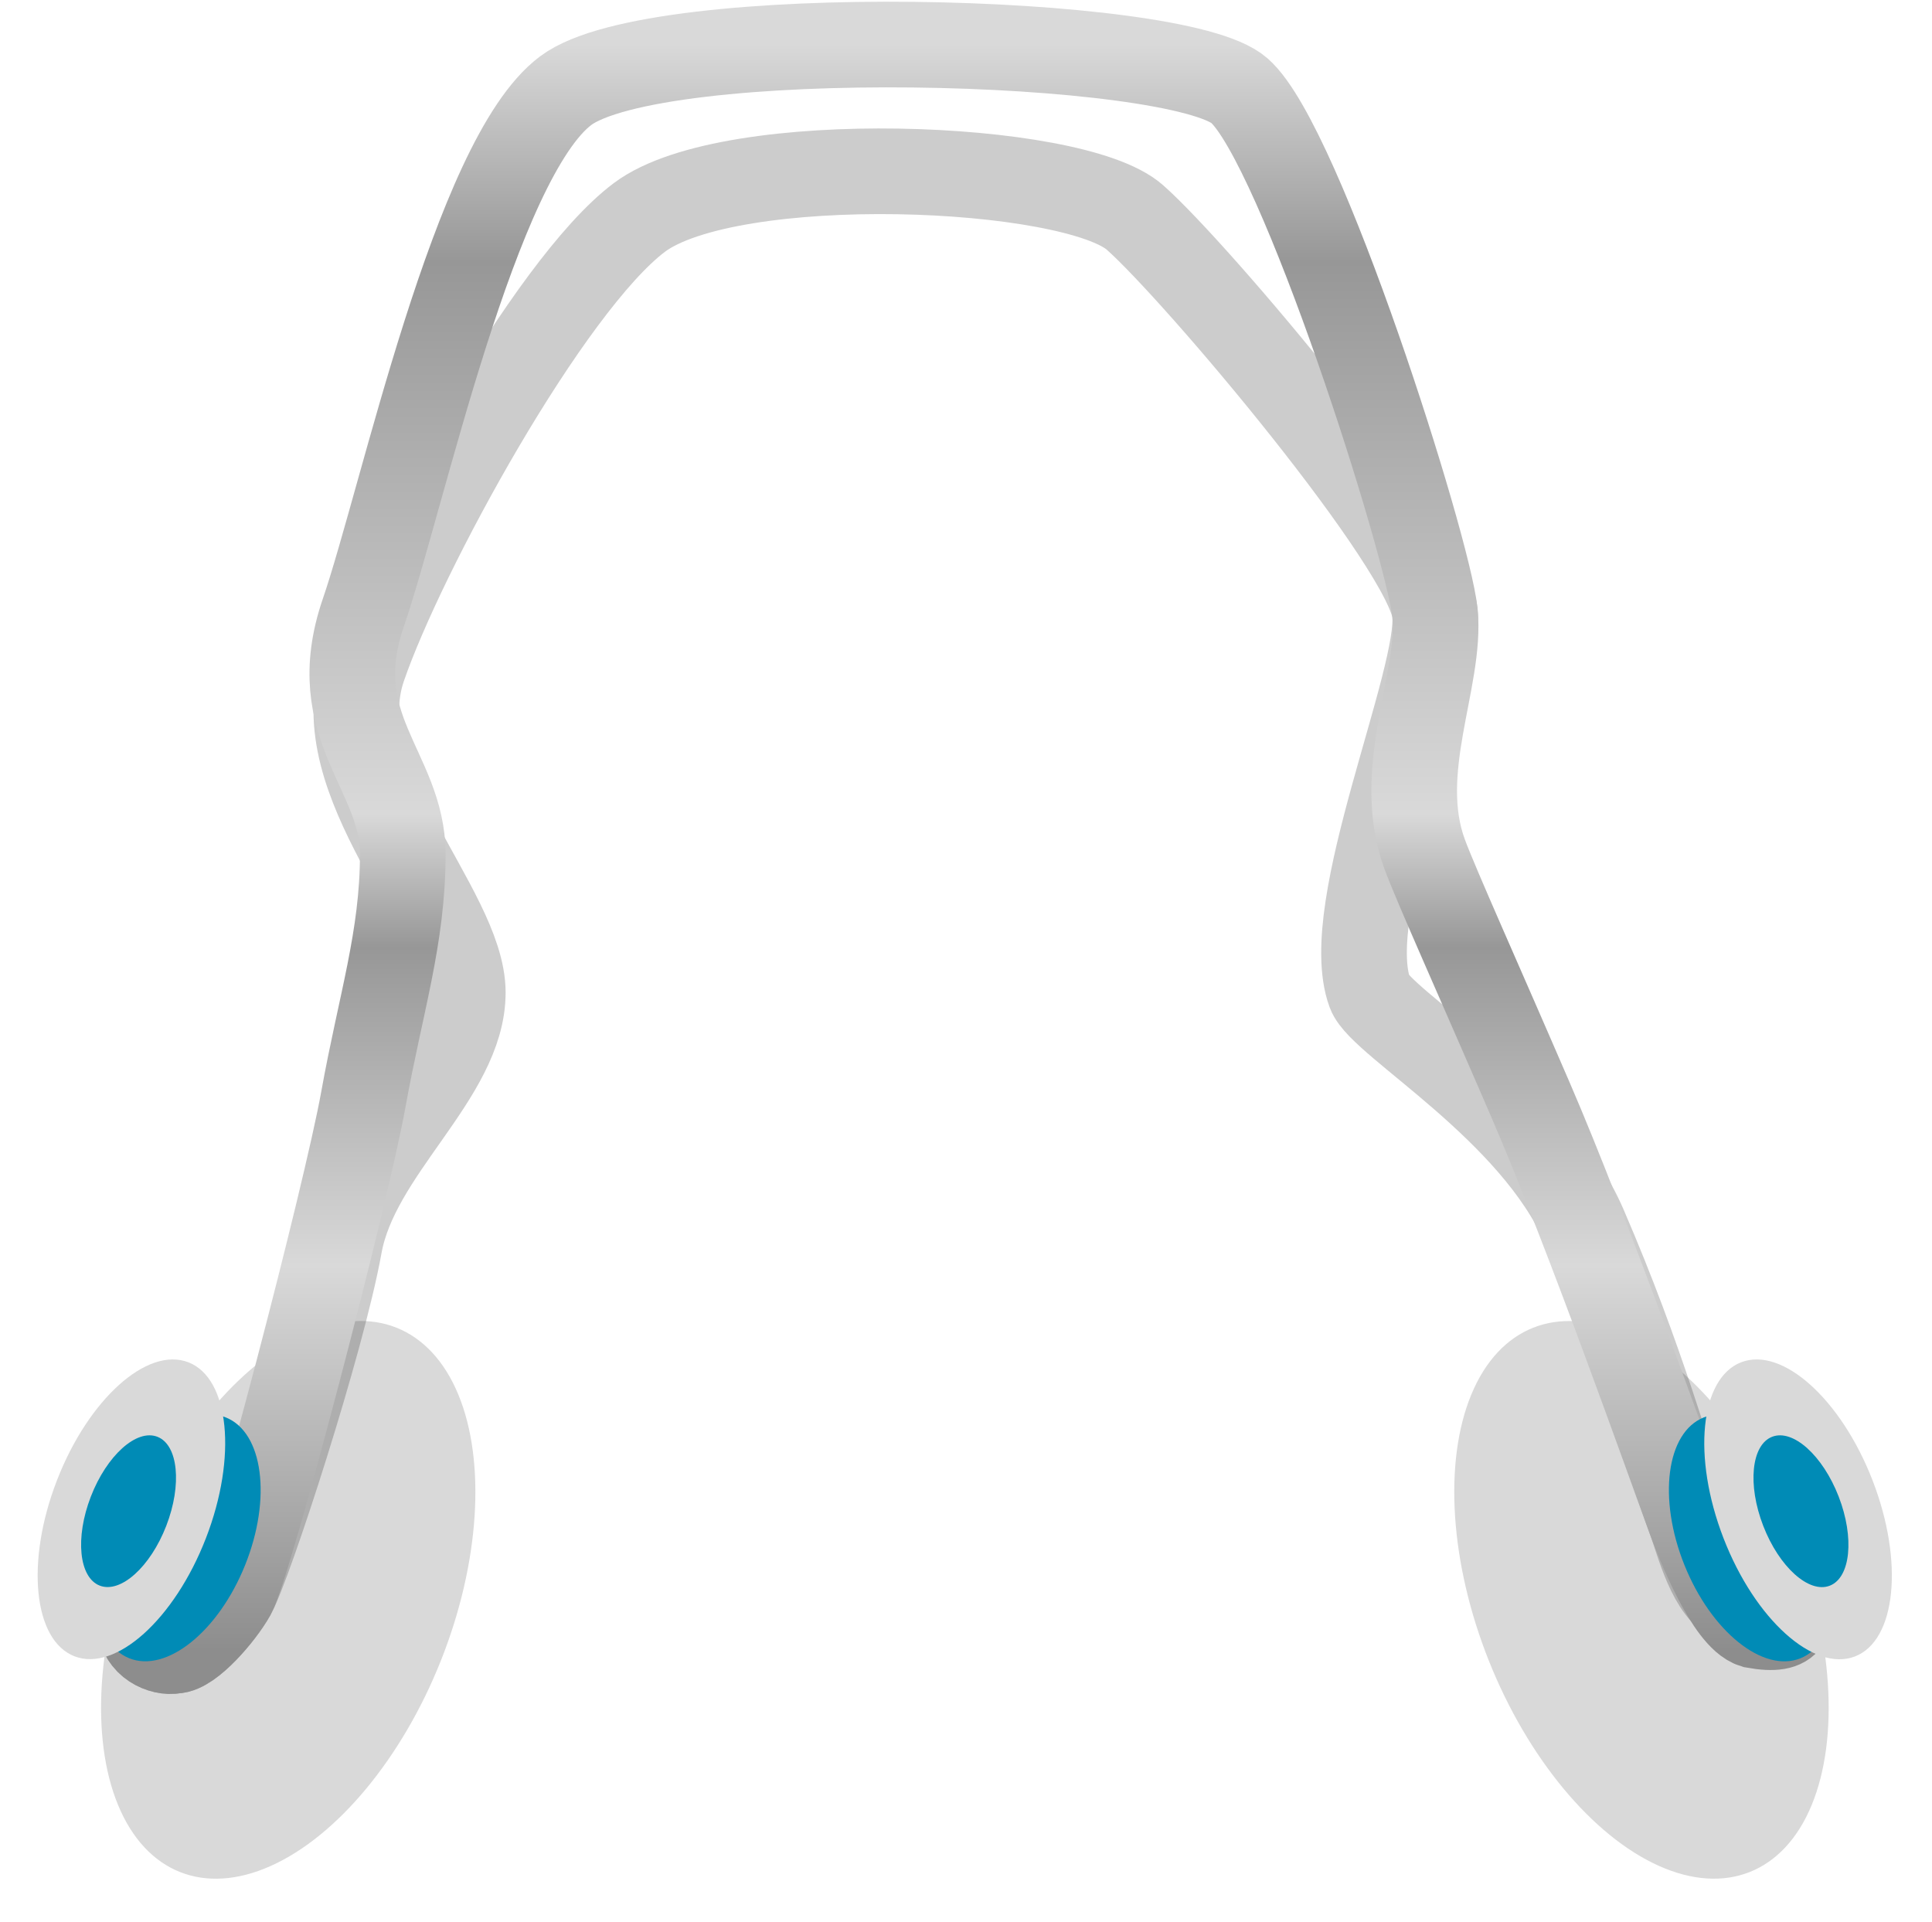 <svg width="564" height="561" viewBox="0 0 564 561" fill="none" xmlns="http://www.w3.org/2000/svg">
<g filter="url(#filter0_d_1454_10007)">
<ellipse cx="84.139" cy="463.026" rx="47.968" ry="85.504" transform="rotate(21.688 84.139 463.026)" fill="url(#paint0_radial_1454_10007)"/>
</g>
<g filter="url(#filter1_d_1454_10007)">
<ellipse cx="47.968" cy="85.504" rx="47.968" ry="85.504" transform="matrix(-0.929 0.37 0.37 0.929 492.112 365.849)" fill="#D9D9D9"/>
</g>
<g filter="url(#filter2_f_1454_10007)">
<path d="M507 467.667C499.492 465.393 495.751 449.926 493.485 443.79C486.979 426.167 479.626 397.72 462.452 357.95C447.665 323.708 403.22 298.779 399.885 289.732C390.875 265.287 420.908 198.203 418.905 178.875C416.903 159.546 349.331 79.391 331.311 63.473C313.292 47.555 213.185 43.574 186.656 63.471C160.128 83.368 117.582 161.251 106.07 194.792C94.558 228.333 135.101 265.287 135.101 289.732C135.101 314.177 104.068 335.779 99.062 363.635C94.057 391.491 72.808 456.864 68.029 465.392C64.525 471.645 55.516 481.879 51.011 481.879C47.34 482.636 41 479.832 41 473.92" stroke="black" stroke-opacity="0.2" stroke-width="25"/>
</g>
<path d="M41 473.919C41 479.832 47.34 482.636 51.01 481.879C55.515 481.879 64.524 471.644 68.028 465.391C72.807 456.862 101.062 348.84 106.067 320.981C111.073 293.122 117.579 273.791 117.579 249.344C117.579 224.896 94.556 212.388 106.067 178.844C117.579 145.3 138.601 46.372 165.129 26.473C191.656 6.574 343.814 10.554 361.833 26.473C379.852 42.393 416.89 159.514 418.892 178.844C420.894 198.175 406.88 224.896 415.889 249.344C419.224 258.393 431.972 286.735 446.759 320.981C463.932 360.755 486.963 426.161 493.469 443.786C495.735 449.923 504.481 472.213 511.989 474.487C524.502 476.761 521.999 471.078 523 467.666" stroke="url(#paint1_linear_1454_10007)" stroke-width="25"/>
<ellipse cx="51.822" cy="448.923" rx="21.276" ry="37.875" transform="rotate(21.871 51.822 448.923)" fill="#008BB6"/>
<ellipse cx="21.276" cy="37.875" rx="21.276" ry="37.875" transform="matrix(-0.928 0.373 0.373 0.928 517.091 405.849)" fill="#008BB6"/>
<ellipse cx="38.366" cy="440.589" rx="23.326" ry="46.02" transform="rotate(21.163 38.366 440.589)" fill="#D9D9D9"/>
<ellipse cx="23.326" cy="46.02" rx="23.326" ry="46.02" transform="matrix(-0.933 0.361 0.361 0.933 530.05 389.252)" fill="#D9D9D9"/>
<ellipse cx="37.53" cy="441.146" rx="11.808" ry="23.297" transform="rotate(21.154 37.53 441.146)" fill="#008BB6"/>
<ellipse cx="11.808" cy="23.297" rx="11.808" ry="23.297" transform="matrix(-0.933 0.361 0.361 0.933 528.353 415.157)" fill="#008BB6"/>
<defs>
<filter id="filter0_d_1454_10007" x="25.498" y="381.604" width="117.281" height="170.844" filterUnits="userSpaceOnUse" color-interpolation-filters="sRGB">
<feFlood flood-opacity="0" result="BackgroundImageFix"/>
<feColorMatrix in="SourceAlpha" type="matrix" values="0 0 0 0 0 0 0 0 0 0 0 0 0 0 0 0 0 0 127 0" result="hardAlpha"/>
<feOffset dy="4"/>
<feGaussianBlur stdDeviation="2"/>
<feComposite in2="hardAlpha" operator="out"/>
<feColorMatrix type="matrix" values="0 0 0 0 0 0 0 0 0 0 0 0 0 0 0 0 0 0 0.25 0"/>
<feBlend mode="normal" in2="BackgroundImageFix" result="effect1_dropShadow_1454_10007"/>
<feBlend mode="normal" in="SourceGraphic" in2="effect1_dropShadow_1454_10007" result="shape"/>
</filter>
<filter id="filter1_d_1454_10007" x="420.498" y="381.604" width="117.281" height="170.844" filterUnits="userSpaceOnUse" color-interpolation-filters="sRGB">
<feFlood flood-opacity="0" result="BackgroundImageFix"/>
<feColorMatrix in="SourceAlpha" type="matrix" values="0 0 0 0 0 0 0 0 0 0 0 0 0 0 0 0 0 0 127 0" result="hardAlpha"/>
<feOffset dy="4"/>
<feGaussianBlur stdDeviation="2"/>
<feComposite in2="hardAlpha" operator="out"/>
<feColorMatrix type="matrix" values="0 0 0 0 0 0 0 0 0 0 0 0 0 0 0 0 0 0 0.25 0"/>
<feBlend mode="normal" in2="BackgroundImageFix" result="effect1_dropShadow_1454_10007"/>
<feBlend mode="normal" in="SourceGraphic" in2="effect1_dropShadow_1454_10007" result="shape"/>
</filter>
<filter id="filter2_f_1454_10007" x="3.5" y="12.5" width="533.726" height="507.002" filterUnits="userSpaceOnUse" color-interpolation-filters="sRGB">
<feFlood flood-opacity="0" result="BackgroundImageFix"/>
<feBlend mode="normal" in="SourceGraphic" in2="BackgroundImageFix" result="shape"/>
<feGaussianBlur stdDeviation="12.5" result="effect1_foregroundBlur_1454_10007"/>
</filter>
<radialGradient id="paint0_radial_1454_10007" cx="0" cy="0" r="1" gradientUnits="userSpaceOnUse" gradientTransform="translate(84.139 463.026) rotate(90) scale(85.504 47.968)">
<stop stop-color="#D9D9D9"/>
<stop offset="1" stop-color="#D9D9D9"/>
</radialGradient>
<linearGradient id="paint1_linear_1454_10007" x1="273.992" y1="13" x2="273.992" y2="482" gradientUnits="userSpaceOnUse">
<stop stop-color="#D9D9D9"/>
<stop offset="0.135" stop-color="#979797"/>
<stop offset="0.479" stop-color="#D9D9D9"/>
<stop offset="0.562" stop-color="#979797"/>
<stop offset="0.76" stop-color="#D9D9D9"/>
<stop offset="1" stop-color="#8D8D8D"/>
</linearGradient>
</defs>
</svg>
